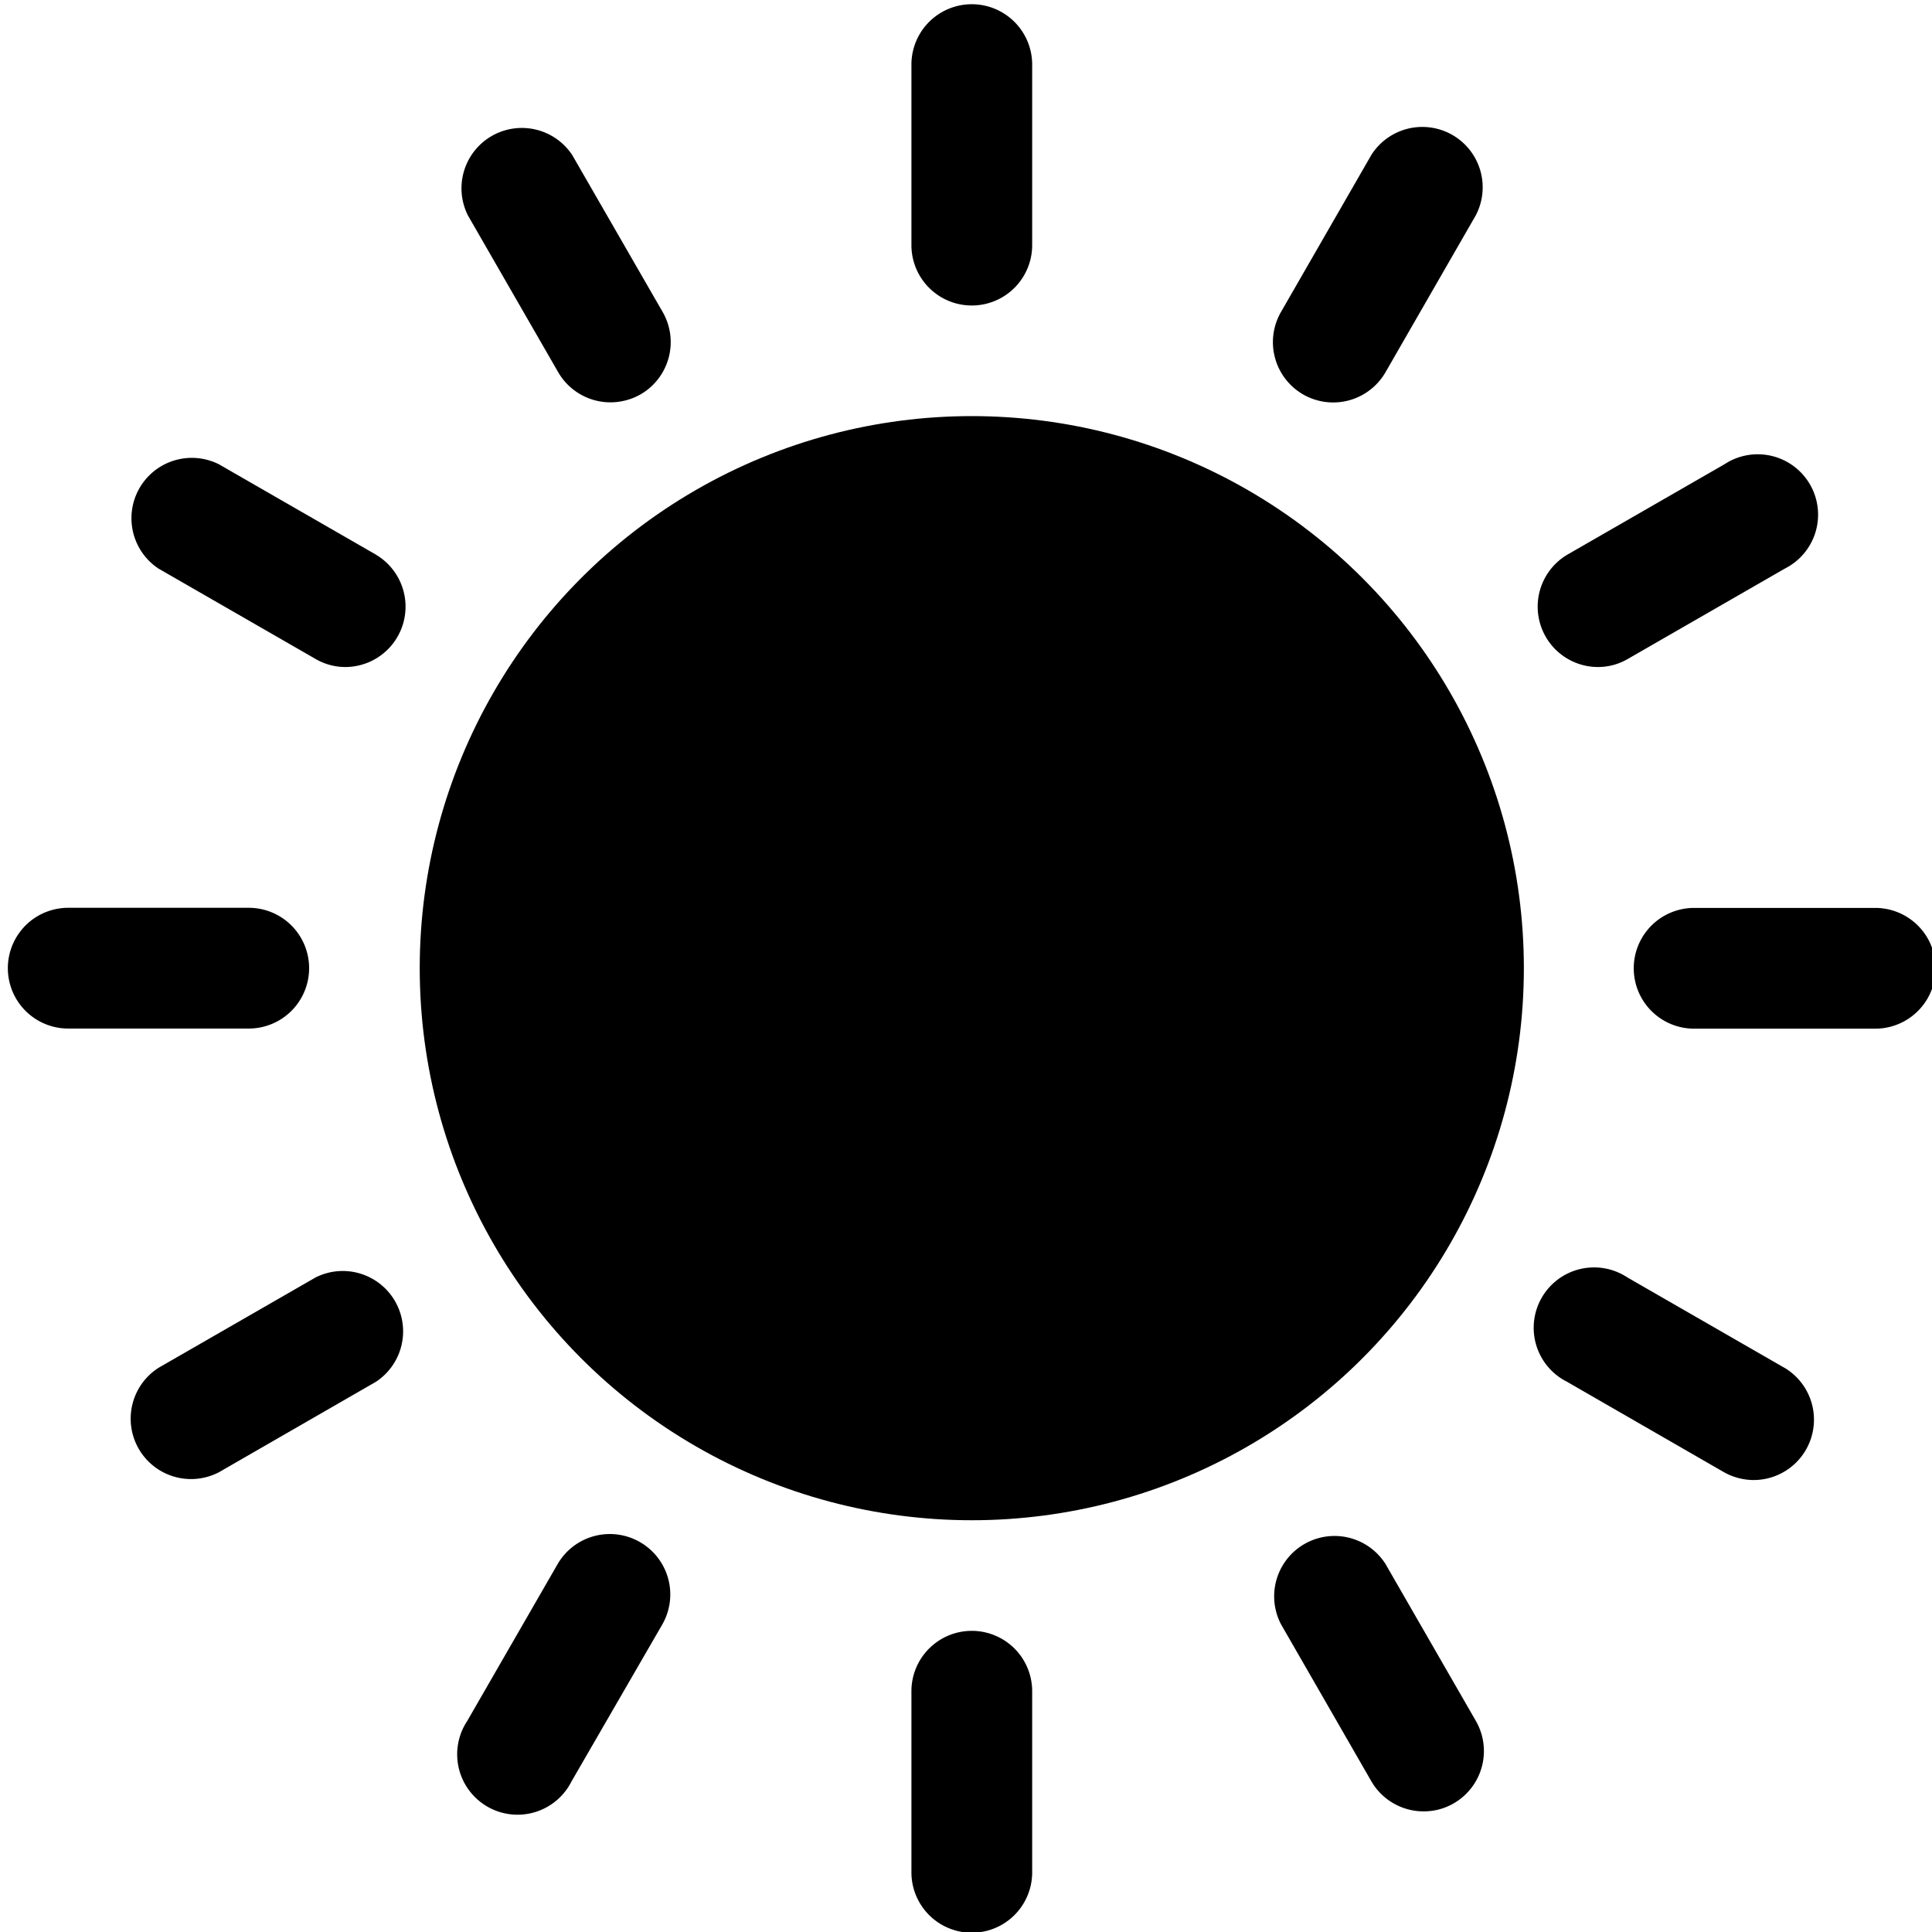 <svg data-name="Layer 1" xmlns="http://www.w3.org/2000/svg" viewBox="0 0 16 16" aria-labelledby="title" role="img" class="symbol symbol-light"><title id="title">light icon</title><path class="cls-1" d="M8.048 2.53a.5.5 0 0 0 .5-.5V.535a.5.5 0 0 0-1 0v1.5a.5.5 0 0 0 .5.495zm-3.425.553a.5.5 0 0 0 .432.249.508.508 0 0 0 .25-.066.5.5 0 0 0 .183-.682l-.749-1.3a.5.5 0 0 0-.864.5zM2.56 8.018a.5.5 0 0 0-.5-.5H.565a.5.5 0 0 0 0 1h1.5a.5.5 0 0 0 .495-.5zm10.672-2.494a.49.49 0 0 0 .249-.067l1.3-.748a.5.5 0 1 0-.5-.864l-1.3.748a.5.5 0 0 0 .25.931zm-2.441-2.258a.5.5 0 0 0 .683-.183l.748-1.3a.5.5 0 0 0-.865-.5l-.748 1.3a.5.5 0 0 0 .182.683zm-8.177 7.313l-1.3.748a.5.5 0 0 0 .5.865l1.3-.749a.5.5 0 0 0-.5-.864zm12.916-3.06h-1.5a.5.5 0 0 0 0 1h1.5a.5.5 0 0 0 0-1z" role="presentation"/><circle class="cls-1" cx="8.048" cy="8.018" r="4.572"/><path class="cls-1" d="M3.113 4.593l-1.3-.748a.5.5 0 0 0-.5.864l1.3.748a.49.49 0 0 0 .249.067.5.5 0 0 0 .25-.931zm11.664 6.734l-1.3-.748a.5.5 0 1 0-.5.864l1.3.749a.506.506 0 0 0 .249.065.5.5 0 0 0 .25-.931zm-3.303 1.625a.5.5 0 0 0-.865.5l.748 1.3a.5.5 0 0 0 .433.249.493.493 0 0 0 .25-.067.5.5 0 0 0 .183-.681zm-3.426.554a.5.5 0 0 0-.5.5v1.5a.5.5 0 1 0 1 0V14a.5.5 0 0 0-.5-.494zM5.3 12.771a.5.5 0 0 0-.682.182l-.749 1.3a.5.5 0 1 0 .864.5l.749-1.295a.5.5 0 0 0-.182-.687z" role="presentation"/></svg>